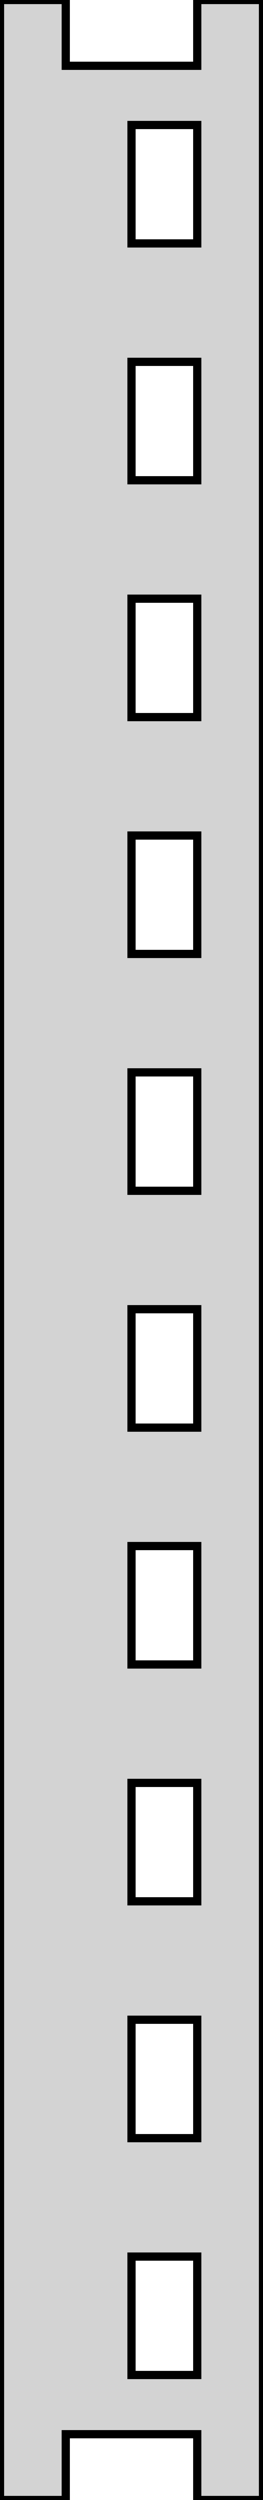 <?xml version="1.0" standalone="no"?>
<!DOCTYPE svg PUBLIC "-//W3C//DTD SVG 1.1//EN" "http://www.w3.org/Graphics/SVG/1.1/DTD/svg11.dtd">
<svg width="16mm" height="152mm" viewBox="0 -152 16 152" xmlns="http://www.w3.org/2000/svg" version="1.1">
<title>OpenSCAD Model</title>
<path d="
M 0,-0 L 4,-0 L 4,-4 L 12,-4 L 12,-0 L 16,-0
 L 16,-152 L 12,-152 L 12,-148 L 4,-148 L 4,-152 L 0,-152
 z
M 8,-7.6 L 8,-14.8 L 12,-14.8 L 12,-7.6 z
M 8,-22 L 8,-29.2 L 12,-29.2 L 12,-22 z
M 8,-36.4 L 8,-43.6 L 12,-43.6 L 12,-36.4 z
M 8,-50.8 L 8,-58 L 12,-58 L 12,-50.8 z
M 8,-65.2 L 8,-72.4 L 12,-72.4 L 12,-65.2 z
M 8,-79.6 L 8,-86.8 L 12,-86.8 L 12,-79.6 z
M 8,-94 L 8,-101.2 L 12,-101.2 L 12,-94 z
M 8,-108.4 L 8,-115.6 L 12,-115.6 L 12,-108.4 z
M 8,-122.8 L 8,-130 L 12,-130 L 12,-122.8 z
M 8,-137.2 L 8,-144.4 L 12,-144.4 L 12,-137.2 z
" stroke="black" fill="lightgray" stroke-width="0.5"/>
</svg>
